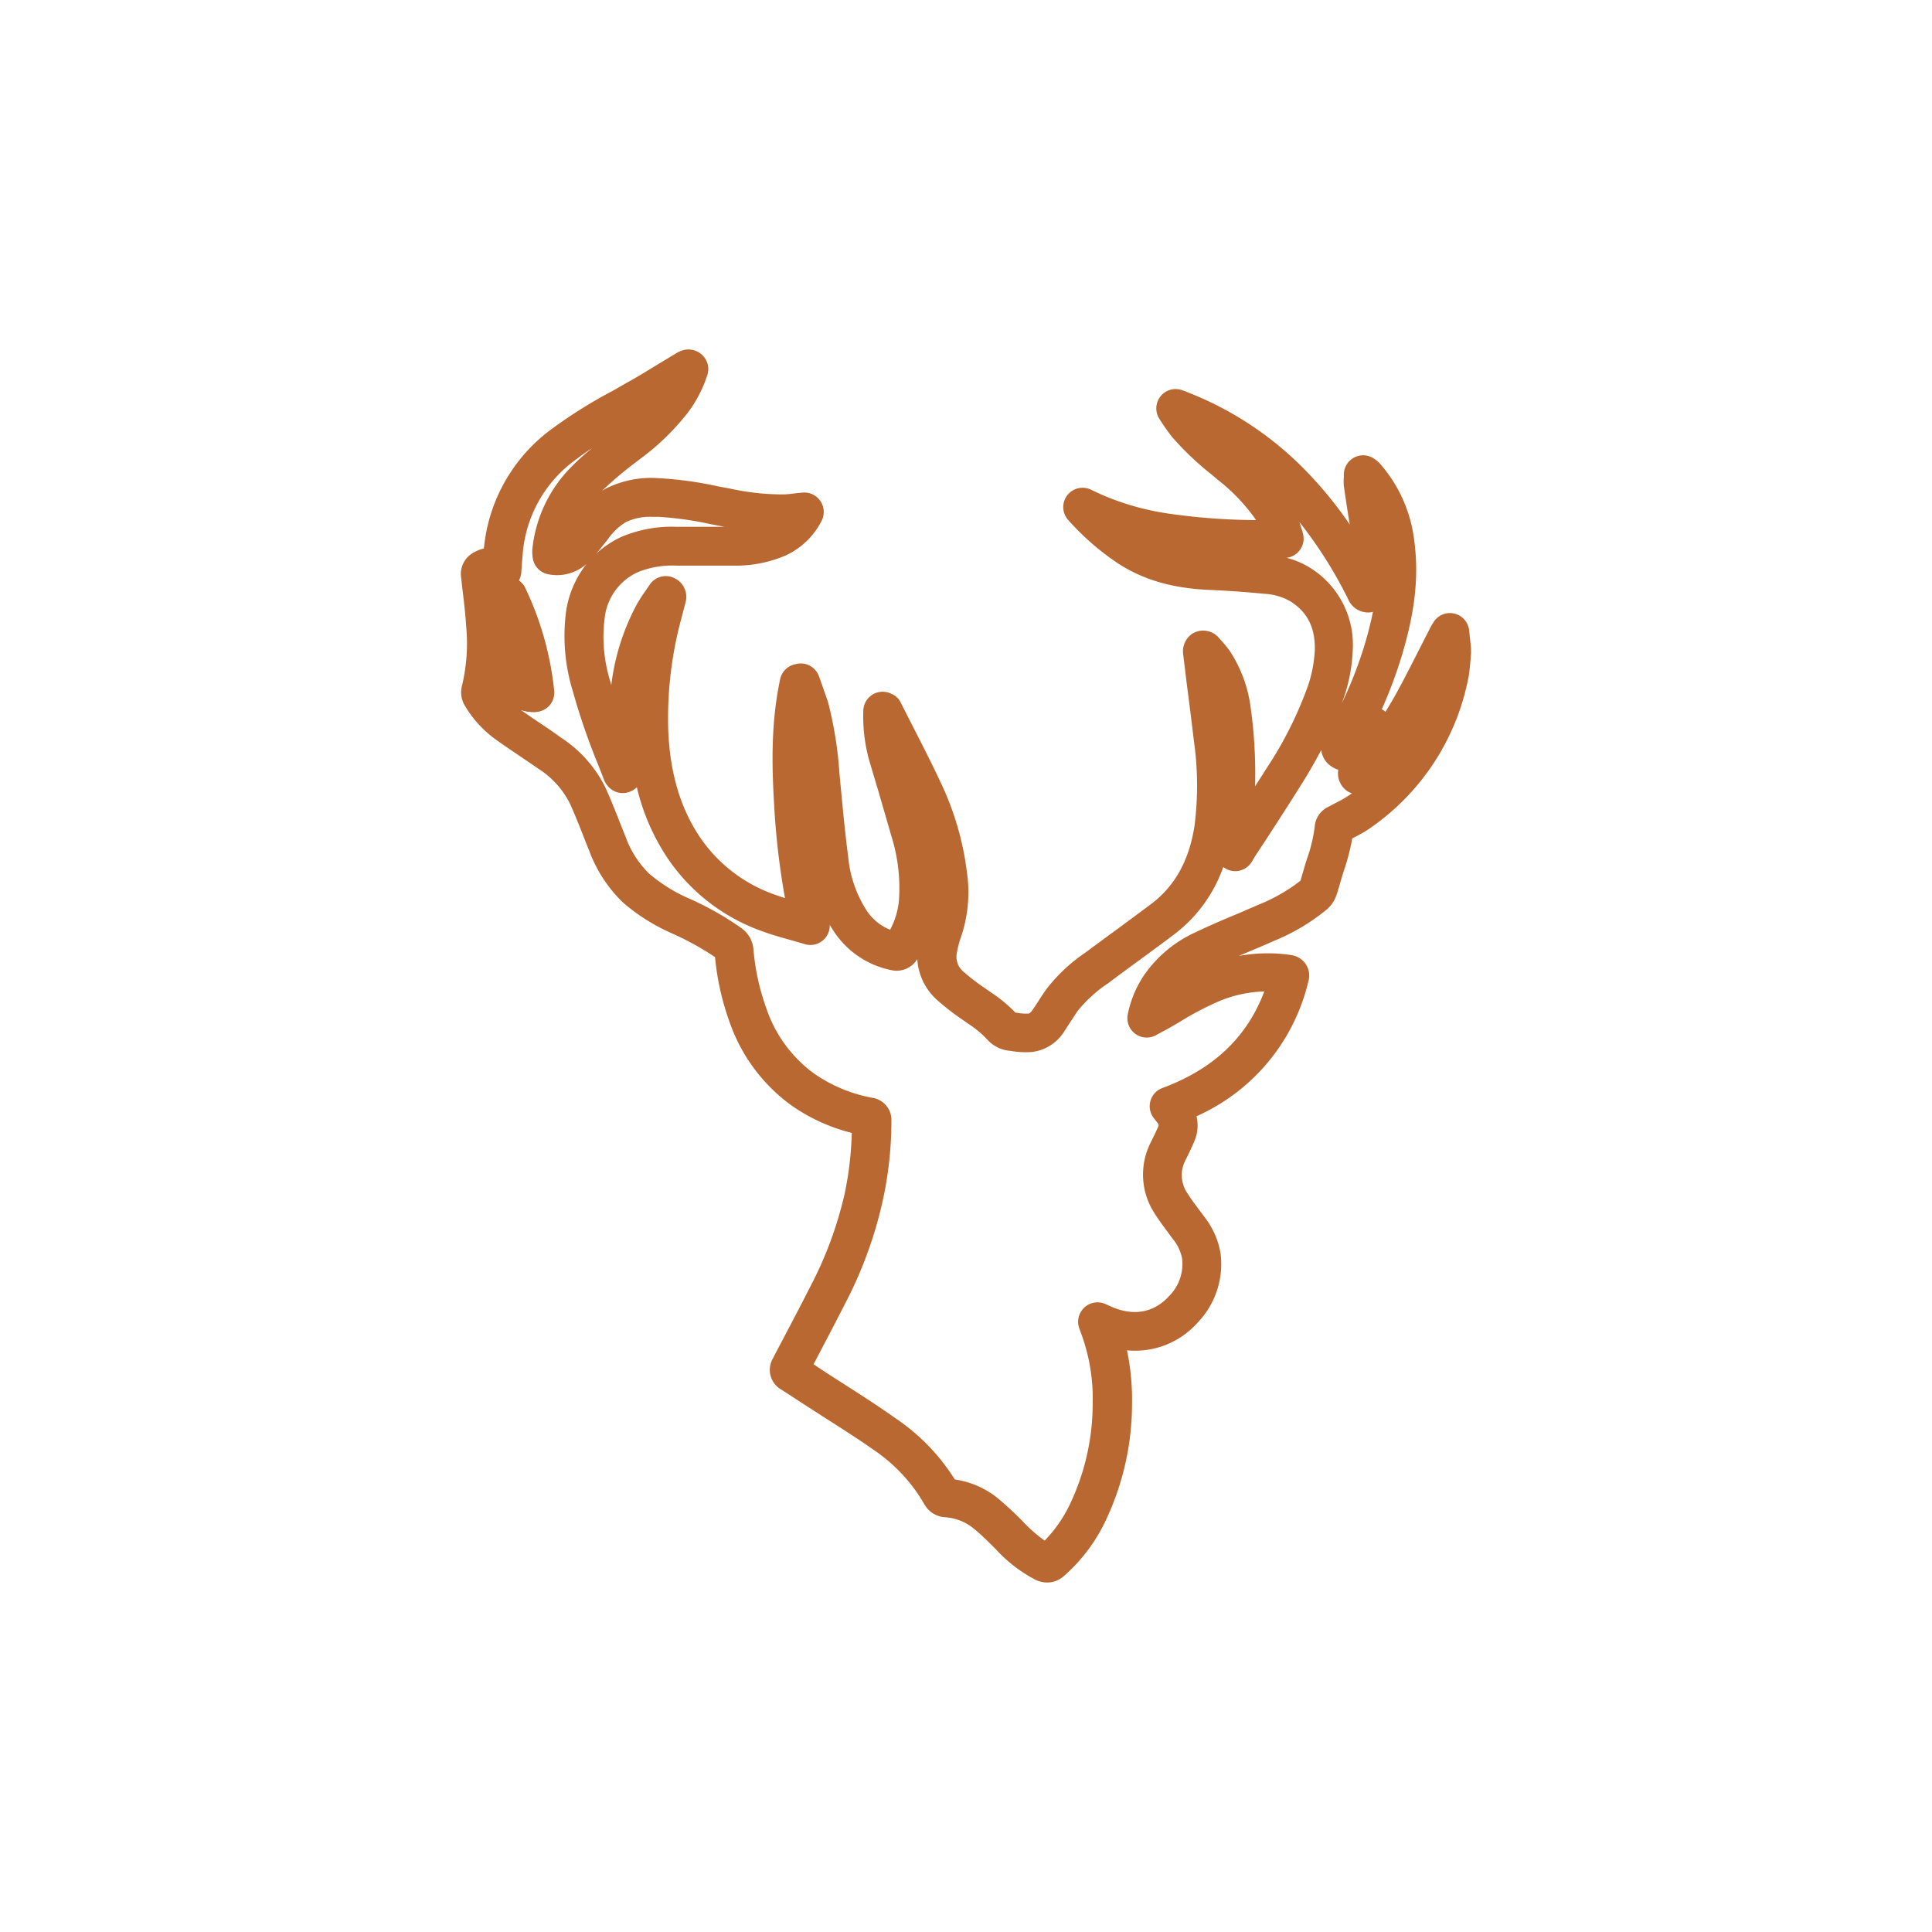 <svg id="Layer_1" data-name="Layer 1" xmlns="http://www.w3.org/2000/svg" viewBox="0 0 300 300"><defs><style>.cls-1{fill:#ba6831;}</style></defs><g id="T5VKi6"><path class="cls-1" d="M162.57,245.73a4.12,4.12,0,0,1-1.71-.39,22.18,22.18,0,0,1-6.25-4.8c-1.11-1.11-2.26-2.25-3.45-3.22a7.83,7.83,0,0,0-4.5-1.73,3.94,3.94,0,0,1-3.08-1.93,25.53,25.53,0,0,0-7.75-8.41c-2.36-1.66-4.87-3.27-7.29-4.81l-3.33-2.14-1.14-.74c-.92-.6-1.84-1.21-2.77-1.79a3.53,3.53,0,0,1-1.28-4.84l.45-.88c1.81-3.43,3.62-6.86,5.38-10.32a59.54,59.54,0,0,0,5.28-14.25,51.67,51.67,0,0,0,1.13-9.56,28.19,28.19,0,0,1-9.53-4.39,26.82,26.82,0,0,1-9.47-12.91,40.85,40.85,0,0,1-2.23-10,44.65,44.65,0,0,0-6.72-3.7,30,30,0,0,1-7.62-4.82,21.51,21.51,0,0,1-5.2-8q-.48-1.17-.93-2.34c-.66-1.67-1.32-3.34-2.07-5a13.69,13.69,0,0,0-4.9-5.4c-.92-.64-1.86-1.27-2.79-1.9-1.23-.83-2.46-1.66-3.67-2.52a17.44,17.44,0,0,1-4.94-5.35,4,4,0,0,1-.46-3.08,28.16,28.16,0,0,0,.64-9.43c-.11-1.85-.33-3.69-.57-5.63l-.2-1.78a3.78,3.78,0,0,1,1.92-3.86,5.85,5.85,0,0,1,1.62-.64A26,26,0,0,1,85.77,66.54a74.94,74.94,0,0,1,9.42-5.88l2-1.15c1.83-1,3.63-2.13,5.43-3.22l2.53-1.52a4.27,4.27,0,0,1,.61-.29,3.11,3.11,0,0,1,3.21.58,3,3,0,0,1,.9,3.06,19.73,19.73,0,0,1-3,5.87,37.69,37.69,0,0,1-7.64,7.4l-.66.51a55.44,55.44,0,0,0-5.11,4.34,7.14,7.14,0,0,1,.81-.47,15.62,15.62,0,0,1,7.92-1.52,56.63,56.63,0,0,1,9.21,1.25l2.12.4a37.52,37.52,0,0,0,8,.87c.66,0,1.33-.09,2-.17l1.11-.11a3,3,0,0,1,2.77,1.33,3,3,0,0,1,.17,3.07A11.78,11.78,0,0,1,122,86.25a19.4,19.4,0,0,1-8,1.58c-1.58,0-3.16,0-4.75,0-1.41,0-2.82,0-4.23,0a14.22,14.22,0,0,0-5.94,1,8.88,8.88,0,0,0-5.17,7,23.26,23.26,0,0,0,.86,10l.15.54a35.39,35.39,0,0,1,4-12.59,25.13,25.13,0,0,1,1.41-2.17l.57-.84a3,3,0,0,1,3.82-1,3.22,3.22,0,0,1,1.78,3.57l-.66,2.55a59.37,59.37,0,0,0-2.08,17.42c.26,6.69,1.88,12.15,4.92,16.68A23.36,23.36,0,0,0,120.54,139q.66.24,1.35.45A118.2,118.2,0,0,1,120.21,125c-.37-6.15-.51-12.78.93-19.54a3,3,0,0,1,2.36-2.32l.25-.06a3,3,0,0,1,3.44,2l.44,1.22c.35,1,.69,1.94,1,2.92A59.54,59.54,0,0,1,130.34,120l.27,2.85c.32,3.36.65,6.83,1.1,10.21a18.51,18.51,0,0,0,2.85,8.31,7.82,7.82,0,0,0,3.66,3,12.16,12.16,0,0,0,1.36-4.45,27,27,0,0,0-1.22-10.26c-.65-2.31-1.34-4.62-2-6.93-.44-1.45-.87-2.9-1.3-4.35a25.27,25.27,0,0,1-1-8.14,3,3,0,0,1,4.4-2.48,2.67,2.67,0,0,1,1.4,1.33l1.89,3.72c1.48,2.88,3,5.86,4.4,8.87a45.28,45.28,0,0,1,4,13.8,21.66,21.66,0,0,1-1,10.24,14.28,14.28,0,0,0-.57,2.25,3,3,0,0,0,1.13,3,31,31,0,0,0,3.23,2.47l1.06.74a22.84,22.84,0,0,1,3.69,3.07l.14,0a8.33,8.33,0,0,0,1.85.14c.25,0,.58-.45.7-.64.31-.44.61-.91.91-1.37.44-.68.88-1.37,1.36-2a26.11,26.11,0,0,1,5.9-5.47q2.46-1.83,4.93-3.63c1.74-1.29,3.49-2.57,5.22-3.87,3.72-2.79,5.94-6.77,6.78-12.16a49.18,49.18,0,0,0-.1-13.26c-.34-2.91-.71-5.82-1.09-8.74l-.59-4.82a3.3,3.3,0,0,1,1.5-3.07,3.23,3.23,0,0,1,4,.6l.48.55a17.82,17.82,0,0,1,1.3,1.6,20.84,20.84,0,0,1,3.22,8.74,74.71,74.71,0,0,1,.69,12.24l1.92-3a59.41,59.41,0,0,0,6-11.8,20.19,20.19,0,0,0,1.35-6.35c.08-3.38-1.06-5.74-3.59-7.44a8.8,8.8,0,0,0-4.2-1.29c-2.84-.28-5.74-.49-8.6-.61-5.7-.25-10.19-1.55-14.13-4.09a40.13,40.13,0,0,1-7.7-6.69,3,3,0,0,1,3.47-4.78l.62.29,1.15.53a40.85,40.85,0,0,0,10.34,2.9,98.38,98.38,0,0,0,13.5,1l-.17-.28a28.88,28.88,0,0,0-5.78-6l-.93-.79a45.79,45.79,0,0,1-6.09-5.78,30.53,30.53,0,0,1-2-2.84,3,3,0,0,1,3.57-4.46,51.86,51.86,0,0,1,18.8,12.13,61.71,61.71,0,0,1,7.17,8.71c-.34-2-.63-4-.92-6a7.86,7.86,0,0,1,0-1.39v-.34a3,3,0,0,1,4.84-2.39,3.68,3.68,0,0,1,.72.61A22,22,0,0,1,219.61,84c.76,5.7.07,11.49-2.24,18.78a68.79,68.79,0,0,1-2.81,7.35,2.79,2.79,0,0,1,.57.4c1.35-2.14,2.55-4.43,3.75-6.76l3.23-6.33c.08-.16.16-.3.28-.5l.16-.25a3,3,0,0,1,5.58,1.22l.29,2.74c0,.11,0,.22,0,.32s0,.45,0,.54l-.08,1c-.07.77-.14,1.55-.25,2.32a36.87,36.87,0,0,1-15.84,24.1c-.68.43-1.38.8-2.09,1.16l-.18.1a35,35,0,0,1-1.3,5l-.22.69c-.12.4-.24.8-.35,1.2-.17.6-.35,1.21-.55,1.81a5.13,5.13,0,0,1-1.42,2.23,31.51,31.51,0,0,1-8.37,5c-1,.45-2,.89-3.05,1.32l-2.36,1a24.89,24.89,0,0,1,7.8-.19l.49.08a3.26,3.26,0,0,1,2.09,1.35,3.19,3.19,0,0,1,.5,2.37,30.64,30.64,0,0,1-17.45,21.28,6.19,6.19,0,0,1-.33,3.88c-.38.9-.81,1.79-1.24,2.67l-.12.23a5,5,0,0,0,.34,5.27c.51.81,1.08,1.57,1.65,2.34.31.4.61.8.9,1.21a12.45,12.45,0,0,1,2.54,5.72A13.11,13.11,0,0,1,186,205.34a13,13,0,0,1-11,4.34,37.64,37.64,0,0,1,.78,8.38,42.3,42.3,0,0,1-3.88,17.6,26.42,26.42,0,0,1-6.76,9.12A3.82,3.82,0,0,1,162.57,245.73Zm-14.32-16a13.73,13.73,0,0,1,6.72,2.94,52.41,52.41,0,0,1,3.89,3.62,23.14,23.14,0,0,0,3.35,2.94,21.29,21.29,0,0,0,4.14-6.11A36.38,36.38,0,0,0,169.67,218a29.21,29.21,0,0,0-1.78-10.91l-.3-.83a3,3,0,0,1,.79-3.23,3,3,0,0,1,3.27-.54l.95.42c3.41,1.5,6.58.93,8.9-1.62a7.06,7.06,0,0,0,2.05-5.92,6.86,6.86,0,0,0-1.45-3c-.27-.38-.55-.75-.83-1.13-.67-.9-1.35-1.81-1.94-2.76a11,11,0,0,1-.64-11.1l.12-.24c.38-.77.76-1.54,1.09-2.33,0-.14,0-.26-.16-.45l-.57-.73a3,3,0,0,1-.53-2.68,3,3,0,0,1,1.85-2c7.92-2.94,13.13-7.85,15.83-15a19.67,19.67,0,0,0-6.84,1.44,46.31,46.31,0,0,0-6.44,3.38l-1.07.62c-.52.3-1.05.59-1.62.89l-.83.45a3,3,0,0,1-4.39-3.27,16.62,16.62,0,0,1,2.41-5.87,19.43,19.43,0,0,1,8-6.78c2.24-1.07,4.53-2.06,6.82-3l3-1.3a26.8,26.8,0,0,0,6.57-3.75c.14-.45.27-.92.41-1.39s.25-.88.39-1.32l.23-.73a23.2,23.2,0,0,0,1.2-5.07,3.66,3.66,0,0,1,2-2.91l1.24-.66a18.51,18.51,0,0,0,1.64-.9l.89-.59a2.9,2.9,0,0,1-1.06-.61,3.35,3.35,0,0,1-1.06-3.06,3.84,3.84,0,0,1-1-.46,3.57,3.57,0,0,1-1.65-2.6c-.94,1.78-2,3.65-3.3,5.69-1.52,2.43-3.07,4.83-4.63,7.24L195,132.79c-.13.2-.26.41-.39.64l-.23.38a3,3,0,0,1-4.43.82,22.45,22.45,0,0,1-7.73,10.54c-1.74,1.32-3.51,2.61-5.27,3.9s-3.26,2.39-4.88,3.61a21.23,21.23,0,0,0-4.64,4.18c-.41.57-.79,1.17-1.17,1.76s-.67,1-1,1.54a6.88,6.88,0,0,1-5.11,3.2,13.71,13.71,0,0,1-3.3-.19,5.31,5.31,0,0,1-3.42-1.61,15.33,15.33,0,0,0-3-2.54l-1-.7a37.41,37.41,0,0,1-3.87-3,9.18,9.18,0,0,1-3.12-6.37,2.48,2.48,0,0,0-.19.26,3.75,3.75,0,0,1-3.71,1.46,14,14,0,0,1-9-5.95c-.24-.36-.48-.73-.7-1.11a3,3,0,0,1-3.86,3c-.69-.21-1.37-.39-2-.58-1.48-.41-3-.84-4.5-1.38a29.65,29.65,0,0,1-14.83-11.41,33.64,33.64,0,0,1-4.76-11,3.09,3.09,0,0,1-1.27.76A3,3,0,0,1,94.33,122a3.18,3.18,0,0,1-.57-1L93,119.05a104,104,0,0,1-4.07-11.78,29.1,29.1,0,0,1-1-12.53,15.67,15.67,0,0,1,3.15-7.18,6.87,6.87,0,0,1-5.86,1.63,3,3,0,0,1-2.46-2.33,6,6,0,0,1-.1-.85,5.35,5.35,0,0,1,0-.73,21.24,21.24,0,0,1,5.43-12.13A36.59,36.59,0,0,1,92,69.54c-.86.57-1.7,1.15-2.52,1.78a20,20,0,0,0-8.3,14.52c-.07.72-.12,1.44-.17,2.17l-.07.9a3,3,0,0,1-.36,1.22,3,3,0,0,1,1,1.2,48.47,48.47,0,0,1,4.47,15.89,3,3,0,0,1-.75,2.35c-1.08,1.21-3,1.13-4.44.66,1.09.77,2.19,1.52,3.3,2.26s1.93,1.3,2.88,2A19.59,19.59,0,0,1,94,122.28c.79,1.73,1.49,3.5,2.19,5.27.3.76.6,1.52.91,2.28a15.29,15.29,0,0,0,3.69,5.82,24.57,24.57,0,0,0,6.14,3.84,47.26,47.26,0,0,1,8.15,4.6,4.47,4.47,0,0,1,1.91,3.29,35.78,35.78,0,0,0,2,9.17,20.7,20.7,0,0,0,7.35,10.1,23.15,23.15,0,0,0,9.08,3.81,3.47,3.47,0,0,1,3,3.48A58.21,58.21,0,0,1,137,186.76a64.72,64.72,0,0,1-5.79,15.7c-1.6,3.14-3.24,6.26-4.88,9.38l1,.67,1.12.74,3.29,2.11c2.48,1.58,5,3.22,7.51,5A31.8,31.8,0,0,1,148.25,229.71Zm-1.15-.12h0Zm10.21-72.46Zm51.78-26.5h0Zm1.06-1.92ZM199.78,86.62a13,13,0,0,1,4,1.77A14.06,14.06,0,0,1,210.05,101a26.06,26.06,0,0,1-1.7,8.22h0a64.5,64.5,0,0,0,3.28-8.24A56.83,56.83,0,0,0,213.19,95a3,3,0,0,1-1.16.08,3.39,3.39,0,0,1-2.51-1.67,67.27,67.27,0,0,0-7.76-12.36c.21.58.4,1.18.56,1.79a3,3,0,0,1-.41,2.47A3,3,0,0,1,199.78,86.62Zm-98.36-6.36a8.73,8.73,0,0,0-4.27.83,9.35,9.35,0,0,0-2.75,2.63l-.46.58c-.44.55-.88,1.12-1.36,1.67a15.58,15.58,0,0,1,3.92-2.61A20.06,20.06,0,0,1,105,81.8c1.45,0,2.89,0,4.33,0h3.17l-2.12-.4a51.67,51.67,0,0,0-8.23-1.15Z"/><path class="cls-1" d="M83.06,110.57a6.65,6.65,0,0,1-6.46-4.69,17.58,17.58,0,0,1-.82-4.67c0-1.73,0-3.45,0-5.18l0-3.39a3,3,0,0,1,5.72-1.31,48.47,48.47,0,0,1,4.47,15.89,3,3,0,0,1-3,3.35Z"/></g></svg>